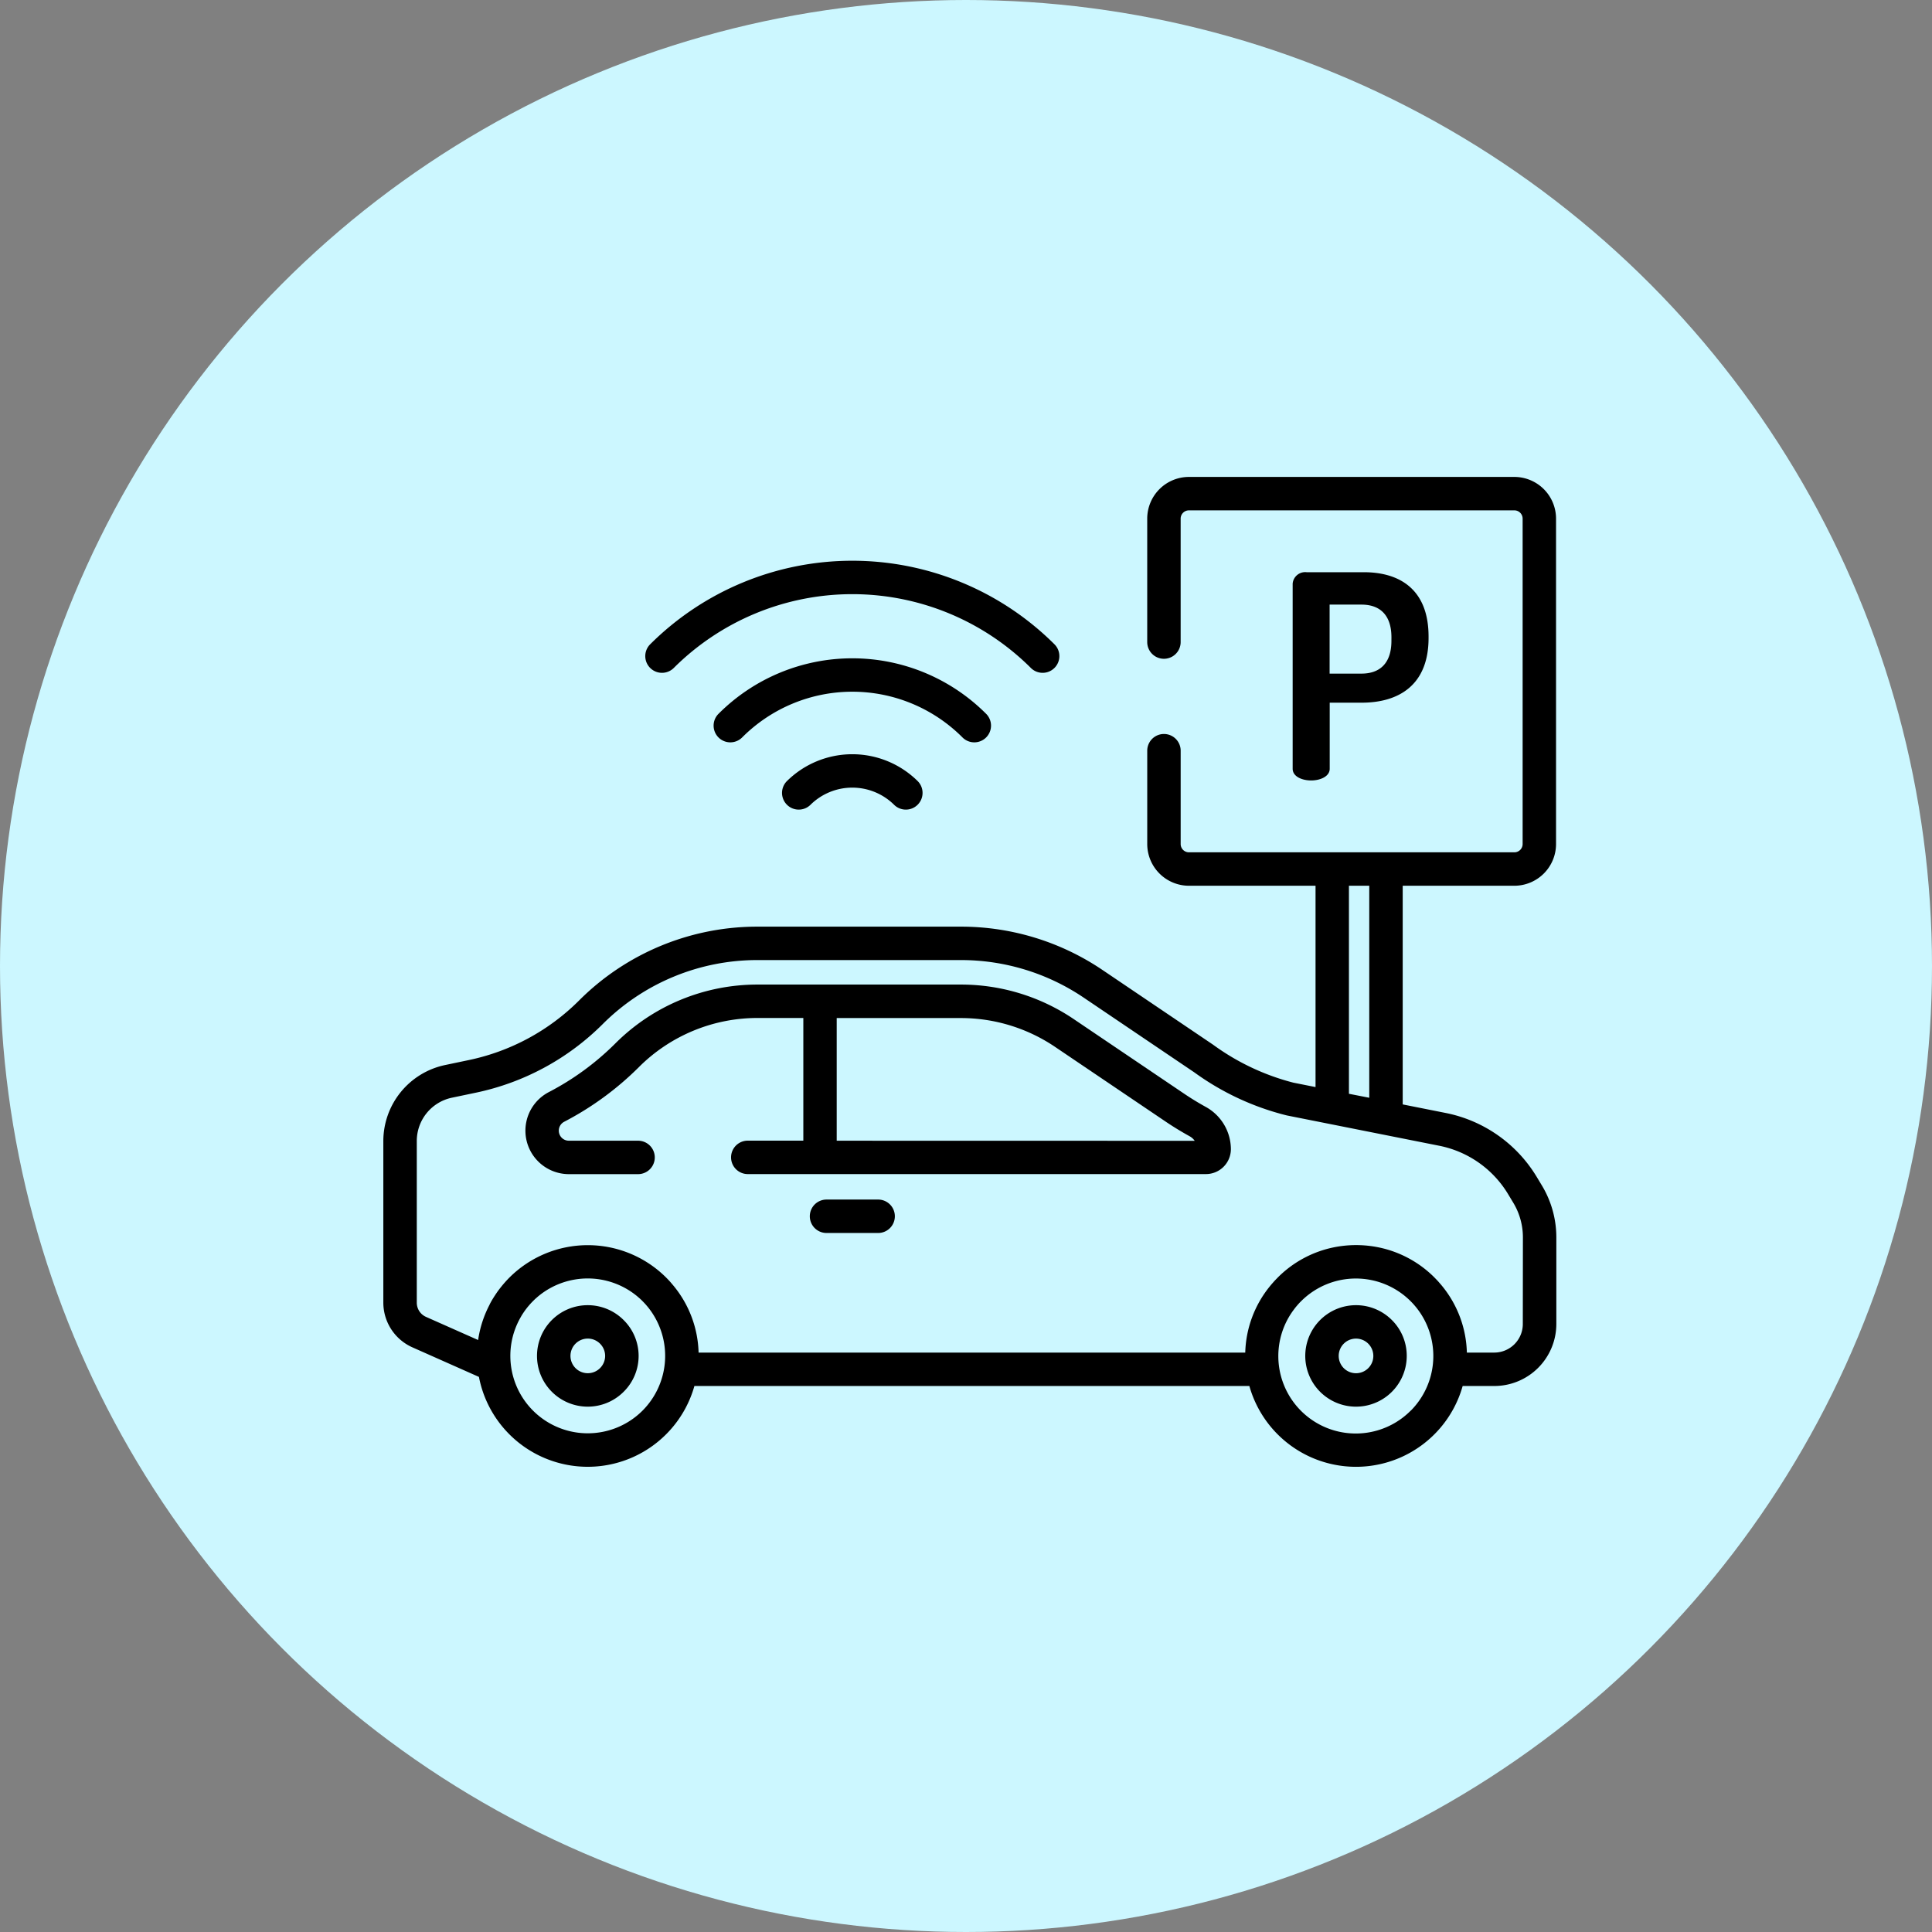 <svg xmlns="http://www.w3.org/2000/svg" width="126" height="126" viewBox="0 0 126 126"><rect x="0" y="0" width="126" height="126" fill="#808080" stroke="none"/><defs><style>.a{fill:#ccf7ff;}</style></defs><g transform="translate(-1371 -2599)"><circle class="a" cx="63" cy="63" r="63" transform="translate(1371 2599)"/><g transform="translate(1396 2590.134)"><g transform="translate(59.3 46.184)"><path d="M401.531,81.562H397.8a.819.819,0,0,0-.91.743h0V94.381c0,.5.594.762,1.208.762.594,0,1.208-.26,1.208-.762v-4.31h2.081c2.452,0,4.366-1.171,4.366-4.217v-.111C405.748,82.7,403.89,81.562,401.531,81.562Zm1.8,4.477c0,1.449-.743,2.136-1.951,2.136H399.3v-4.5h2.081c1.208,0,1.951.687,1.951,2.136Z" transform="translate(-396.886 -81.562)"/></g><g transform="translate(17.063 45.436)"><g transform="translate(0 0)"><path d="M140.924,82.023a18.672,18.672,0,0,0-26.406,0,1.09,1.09,0,0,0,1.541,1.541,16.493,16.493,0,0,1,23.324,0,1.09,1.09,0,0,0,1.541-1.541Z" transform="translate(-114.198 -76.554)"/></g></g><g transform="translate(21.559 51.8)"><g transform="translate(0 0)"><path d="M162.023,122.748a12.328,12.328,0,0,0-17.414,0,1.09,1.09,0,1,0,1.541,1.541,10.146,10.146,0,0,1,14.332,0,1.09,1.09,0,1,0,1.541-1.541Z" transform="translate(-144.289 -119.148)"/></g></g><g transform="translate(25.983 58.055)"><g transform="translate(0 0)"><path d="M182.787,162.78a6.063,6.063,0,0,0-8.565,0,1.09,1.09,0,0,0,1.541,1.541,3.881,3.881,0,0,1,5.483,0,1.09,1.09,0,0,0,1.541-1.541Z" transform="translate(-173.903 -161.009)"/></g></g><g transform="translate(9.262 73.077)"><path d="M106.353,269.526c-.472-.26-.937-.544-1.383-.845l-7.208-4.87a13.135,13.135,0,0,0-7.38-2.259H77.151a13.1,13.1,0,0,0-9.3,3.844,17.661,17.661,0,0,1-4.331,3.168,2.835,2.835,0,0,0,1.307,5.351h4.511a1.09,1.09,0,0,0,0-2.18H64.823a.655.655,0,0,1-.3-1.237,19.839,19.839,0,0,0,4.865-3.559,10.934,10.934,0,0,1,7.766-3.208h2.962v8H76.493a1.09,1.09,0,0,0,0,2.18h29.882A1.627,1.627,0,0,0,108,272.291,3.161,3.161,0,0,0,106.353,269.526Zm-24.06,2.21v-8h8.089a10.964,10.964,0,0,1,6.16,1.886l7.208,4.87c.5.338,1.023.657,1.553.949a1.015,1.015,0,0,1,.338.3Z" transform="translate(-61.987 -261.552)"/></g><g transform="translate(27.812 87.098)"><path d="M190.6,355.388h-3.366a1.09,1.09,0,1,0,0,2.18H190.6a1.09,1.09,0,1,0,0-2.18Z" transform="translate(-186.142 -355.388)"/></g><g transform="translate(0 39.97)"><g transform="translate(0 0)"><path d="M75.56,86.183l-.344-.571a8.97,8.97,0,0,0-5.921-4.159l-2.814-.56V66.632h7.281a2.722,2.722,0,0,0,2.719-2.719V42.689a2.722,2.722,0,0,0-2.719-2.719H52.538a2.722,2.722,0,0,0-2.719,2.719V50.74a1.09,1.09,0,1,0,2.18,0V42.689a.54.54,0,0,1,.539-.539H73.763a.54.54,0,0,1,.539.539V63.913a.54.54,0,0,1-.539.539H52.538A.54.54,0,0,1,52,63.913V57.825a1.09,1.09,0,0,0-2.18,0v6.088a2.722,2.722,0,0,0,2.719,2.719h8.257v13.13l-1.446-.288A15.366,15.366,0,0,1,54.116,77l-7.208-4.87A16.467,16.467,0,0,0,37.657,69.3H24.426a16.42,16.42,0,0,0-11.663,4.818A14.311,14.311,0,0,1,5.579,78l-1.565.328A5.071,5.071,0,0,0,0,83.266V93.821a3.192,3.192,0,0,0,1.894,2.914l4.341,1.929a7.226,7.226,0,0,0,14.052.593H56.48a7.225,7.225,0,0,0,13.911,0h2.067A4.046,4.046,0,0,0,76.5,95.217V89.564A6.555,6.555,0,0,0,75.56,86.183ZM62.974,66.632H64.3V80.459L62.974,80.2ZM16.9,100.867A5.05,5.05,0,0,1,8.737,95.2l.02-.045c.026-.055.053-.11.081-.164l.04-.077c.025-.047.052-.094.078-.141l.057-.1c.025-.041.05-.082.077-.123s.048-.073.073-.109.049-.072.074-.107.059-.08.09-.119.047-.062.071-.092.073-.088.111-.131c.021-.025.042-.05.064-.074q.083-.093.172-.182l.015-.016.034-.033c.05-.049.1-.1.151-.144l.041-.035c.051-.045.1-.09.155-.133l.015-.012a5.06,5.06,0,0,1,6.356.006l.007.005c.056.046.111.094.166.143l.03.026q.1.086.186.177c.066.066.129.133.191.2.027.03.053.061.079.092s.064.075.095.113.068.087.1.13l.055.074q.06.082.116.167l.019.029A5.058,5.058,0,0,1,16.9,100.867Zm50.1,0a5.05,5.05,0,0,1-7.8-6.336l.019-.028q.056-.085.117-.167l.054-.073c.033-.044.066-.088.1-.131s.062-.075.094-.112.052-.062.08-.093c.062-.069.125-.136.191-.2a5.05,5.05,0,0,1,7.142,0c.066.066.129.133.191.2.027.03.053.061.079.092s.064.075.095.113.068.087.1.13l.055.073c.04.055.079.111.116.167l.019.029A5.059,5.059,0,0,1,67.007,100.867Zm7.314-5.651h0a1.864,1.864,0,0,1-1.862,1.862H70.665a7.139,7.139,0,0,0-1.6-4.325l-.02-.025c-.062-.076-.127-.15-.192-.224l-.049-.057c-.069-.076-.141-.151-.214-.225l-.036-.038a7.186,7.186,0,0,0-3.346-1.9,7.338,7.338,0,0,0-3.188-.077,7.18,7.18,0,0,0-3.691,1.979l-.036.038c-.073.074-.145.149-.215.226l-.048.055c-.066.074-.131.149-.194.226l-.018.023a7.141,7.141,0,0,0-1.606,4.327H20.56a7.14,7.14,0,0,0-1.61-4.332l-.014-.017c-.066-.08-.134-.159-.2-.237l-.038-.043q-.122-.135-.252-.265a7.238,7.238,0,0,0-10.225,0c-.081.081-.158.163-.235.247l-.066.075q-.081.091-.158.184l-.068.084q-.08.1-.156.2l-.048.063q-.2.28-.38.577l-.01.017q-.086.146-.165.3l0,.009a7.184,7.184,0,0,0-.753,2.316l-3.4-1.51a1.011,1.011,0,0,1-.6-.923V83.266a2.883,2.883,0,0,1,2.282-2.809l1.565-.328A16.487,16.487,0,0,0,14.3,75.662a14.254,14.254,0,0,1,10.125-4.183H37.657a14.3,14.3,0,0,1,8.031,2.458l7.208,4.87a17.379,17.379,0,0,0,6.027,2.805L68.87,83.59a6.786,6.786,0,0,1,4.479,3.146l.344.571a4.37,4.37,0,0,1,.627,2.256Z" transform="translate(0 -39.97)"/></g></g><g transform="translate(10.023 93.987)"><g transform="translate(0 0)"><path d="M72.728,402.469a3.309,3.309,0,1,0,0,4.679A3.287,3.287,0,0,0,72.728,402.469Zm-1.541,3.138a1.129,1.129,0,1,1,0-1.6A1.122,1.122,0,0,1,71.187,405.607Z" transform="translate(-67.08 -401.5)"/></g></g><g transform="translate(60.128 93.987)"><g transform="translate(0 0)"><path d="M408.077,402.469a3.309,3.309,0,1,0,.969,2.34A3.287,3.287,0,0,0,408.077,402.469Zm-1.541,3.138a1.129,1.129,0,1,1,.331-.8A1.122,1.122,0,0,1,406.536,405.607Z" transform="translate(-402.43 -401.5)"/></g></g></g></g></svg>